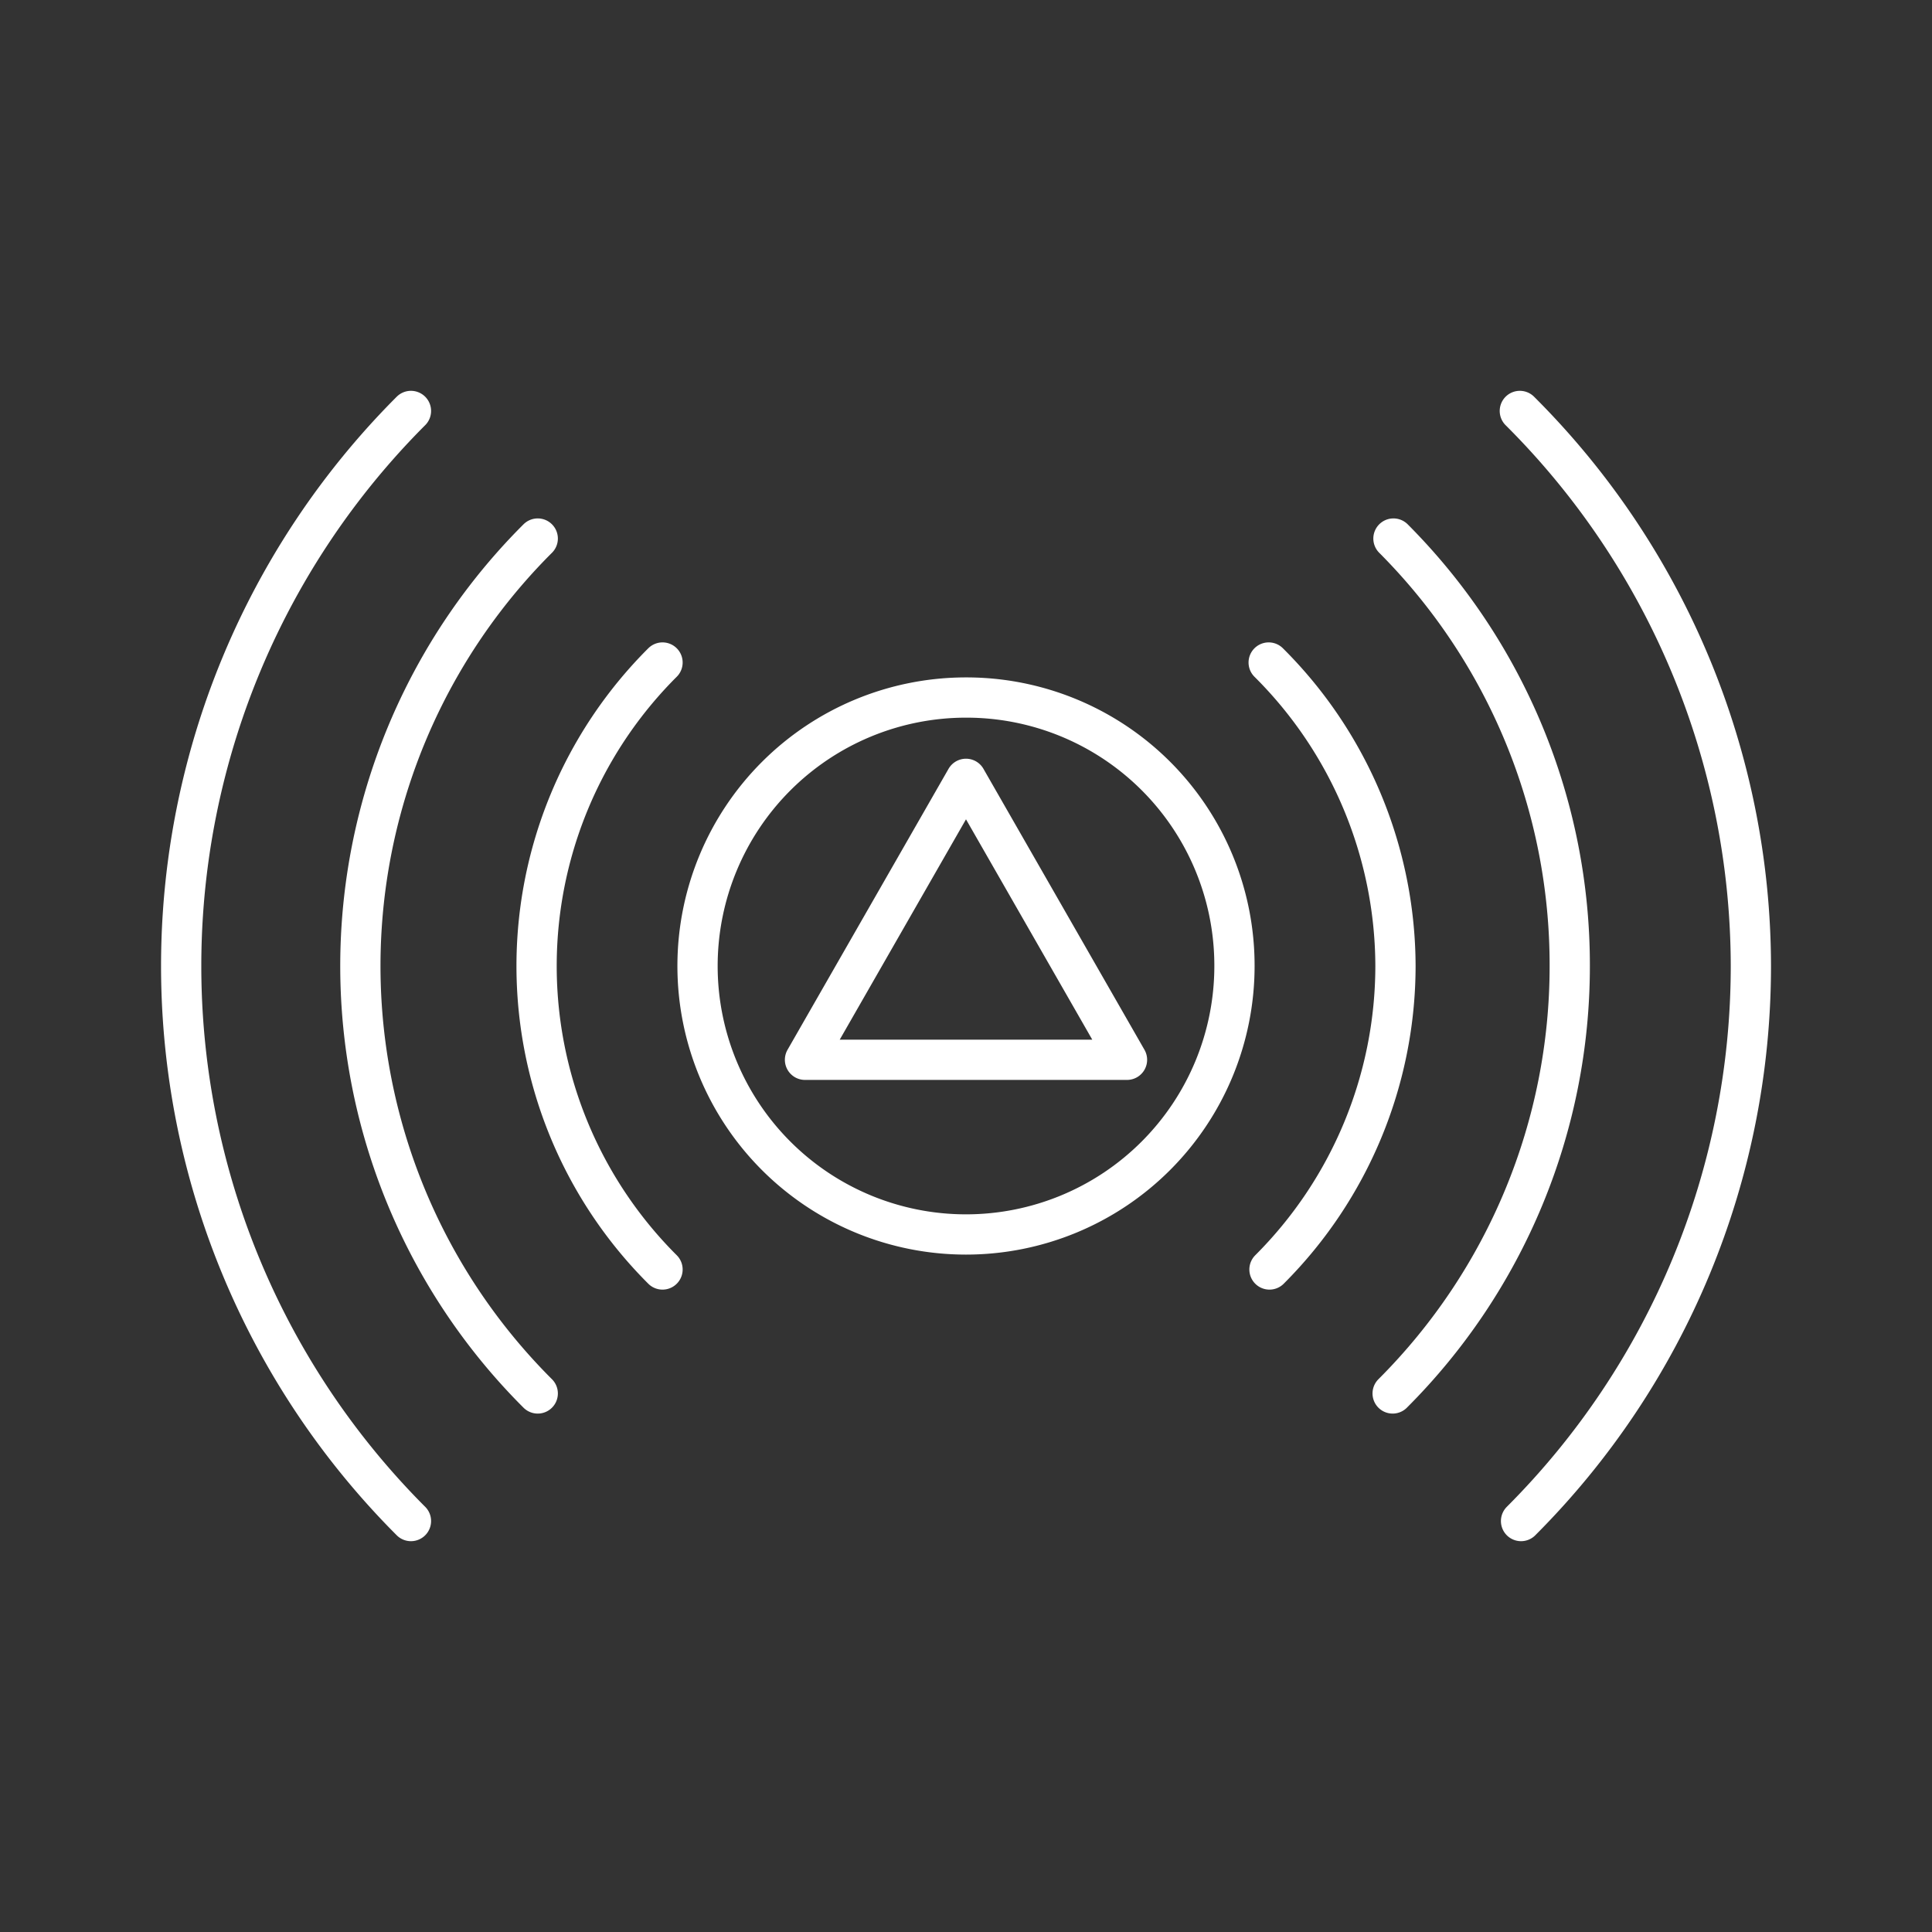 <svg viewBox="0 0 48 48" xmlns="http://www.w3.org/2000/svg">
 <rect x="0" y="0" width="48" height="48" fill="#333333" stroke="none"/>
 <defs>
  <style>.a{fill:none;stroke:#fff;stroke-linecap:round;stroke-linejoin:round;}</style>
 </defs>
 <path class="a" d="m28 26.33h-8l4-6.98 2 3.49zm9.76-16.12a19.5 19.5 0 0 1 5.74 13.79 19.5 19.5 0 0 1-5.71 13.79m-27.58 0a19.51 19.51 0 0 1 0-27.58m24.41 3.17a15 15 0 0 1 4.38 10.62 15 15 0 0 1-4.4 10.62m-21.24 0a15 15 0 0 1 0-21.24m18.16 3.08a10.67 10.67 0 0 1 3.15 7.54 10.67 10.67 0 0 1-3.13 7.54m-15.08 0a10.65 10.65 0 0 1 0-15.08m14.21 7.54a6.67 6.67 0 1 1-6.67-6.67 6.66 6.66 0 0 1 6.67 6.67z"/>
</svg>
